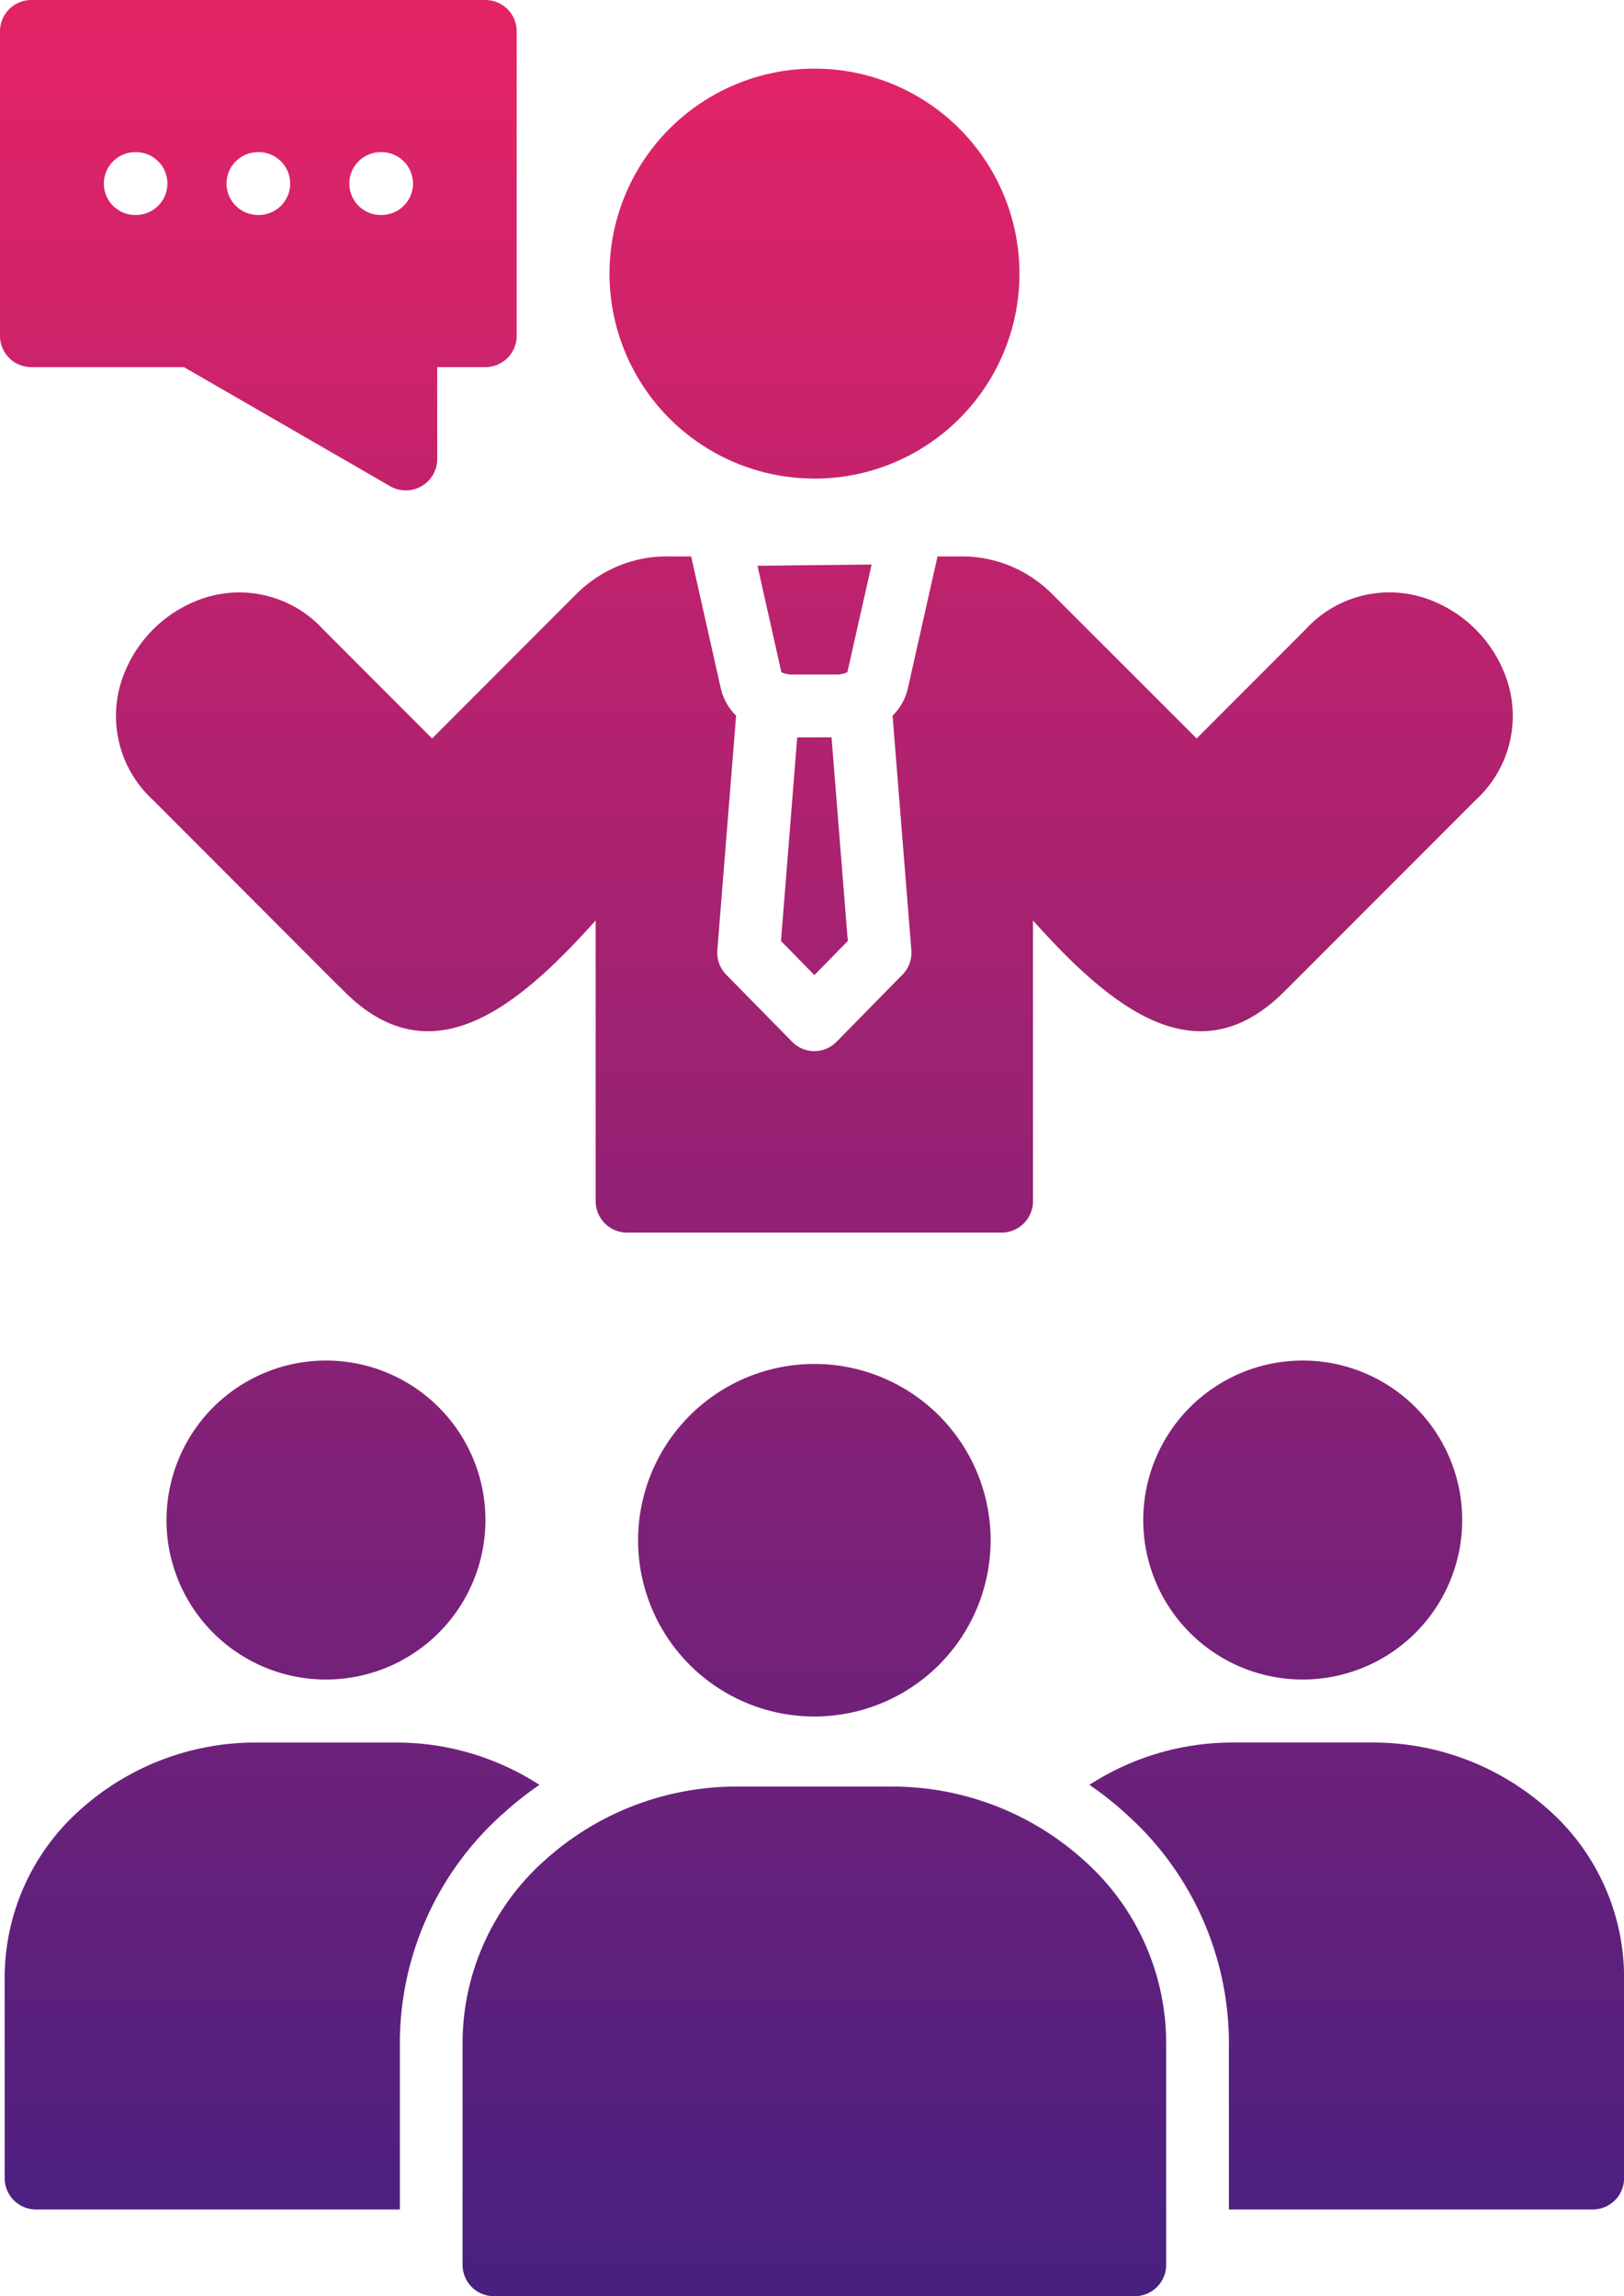 <svg xmlns="http://www.w3.org/2000/svg" xmlns:xlink="http://www.w3.org/1999/xlink" width="96.201" height="136" viewBox="0 0 96.201 136">
  <defs>
    <linearGradient id="linear-gradient" x1="0.5" x2="0.5" y2="1" gradientUnits="objectBoundingBox">
      <stop offset="0" stop-color="#e42367"/>
      <stop offset="1" stop-color="#492080"/>
    </linearGradient>
  </defs>
  <path id="mentoring" d="M126.368,33.439l-1.435,6.37c-.008.007-.015.007-.03.015l-.045.023a1.554,1.554,0,0,1-.594.106h-2.58a1.541,1.541,0,0,1-.587-.106.407.407,0,0,0-.053-.023c-.007-.007-.015-.007-.023-.015l-1.414-6.3Zm-4.407,10.233L121,55.734l1.978,2.019,1.979-2.019-.963-12.063ZM93.88,37.279a6.733,6.733,0,0,0-7.665-1.626,7.654,7.654,0,0,0-4.04,4.043,6.743,6.743,0,0,0,1.617,7.68L94.88,58.483l.008-.008c4.333,4.585,8.605,2.425,12.441-1.167.948-.889,1.843-1.845,2.693-2.786V71.147a1.863,1.863,0,0,0,1.858,1.859h22.19a1.863,1.863,0,0,0,1.858-1.859V54.522c.849.941,1.745,1.9,2.685,2.778,3.814,3.569,8.049,5.73,12.344,1.28a1.356,1.356,0,0,0,.106-.1l11.1-11.106a6.742,6.742,0,0,0,1.617-7.68,7.652,7.652,0,0,0-4.039-4.043,6.73,6.73,0,0,0-7.665,1.626l-6.454,6.461L137.08,35.2a7.607,7.607,0,0,0-2.482-1.672,7.523,7.523,0,0,0-2.934-.572h-1.392l-1.753,7.8a3.348,3.348,0,0,1-.91,1.634l1.113,13.892a1.875,1.875,0,0,1-.61,1.529l-3.821,3.893a1.844,1.844,0,0,1-2.618.015l-3.919-3.991a1.869,1.869,0,0,1-.526-1.446l1.113-13.892a3.314,3.314,0,0,1-.91-1.634l-1.753-7.8h-1.392a7.522,7.522,0,0,0-2.934.572,7.716,7.716,0,0,0-2.49,1.672l-8.529,8.539Zm29.1-8.93A12.142,12.142,0,1,0,110.842,16.2a12.136,12.136,0,0,0,12.133,12.144ZM74.736,19.886V1.859A1.858,1.858,0,0,1,76.594,0h26.9a1.856,1.856,0,0,1,1.85,1.859V19.886a1.857,1.857,0,0,1-1.85,1.859h-2.858V27.2a1.858,1.858,0,0,1-2.783,1.6L85.636,21.746H76.594a1.858,1.858,0,0,1-1.858-1.86Zm20.693-9.013a1.858,1.858,0,0,0,1.858,1.859h.053a1.859,1.859,0,0,0,0-3.719h-.053A1.858,1.858,0,0,0,95.429,10.873Zm-7.274,0a1.863,1.863,0,0,0,1.858,1.859h.053a1.859,1.859,0,0,0,0-3.719h-.053a1.863,1.863,0,0,0-1.858,1.859Zm-7.266,0a1.856,1.856,0,0,0,1.85,1.859h.053a1.859,1.859,0,0,0,0-3.719H82.74A1.857,1.857,0,0,0,80.889,10.873Zm61.569,79.166a9.447,9.447,0,1,0,9.447-9.456A9.452,9.452,0,0,0,142.458,90.039Zm-57.86,0a9.447,9.447,0,1,0,9.447-9.456A9.452,9.452,0,0,0,84.6,90.039Zm81.894,17.175a15.532,15.532,0,0,0-10.478-4.006h-8.206a15.6,15.6,0,0,0-8.538,2.507,19.408,19.408,0,0,1,2.2,1.747,18.208,18.208,0,0,1,6.063,13.448v9.954h21.551a1.853,1.853,0,0,0,1.858-1.859V117.033a13.3,13.3,0,0,0-4.446-9.819Zm-62,.249a19.426,19.426,0,0,1,2.2-1.747,15.6,15.6,0,0,0-8.537-2.507H89.938a15.532,15.532,0,0,0-10.478,4.006,13.3,13.3,0,0,0-4.446,9.819v11.972a1.853,1.853,0,0,0,1.858,1.859H98.423v-9.954a18.206,18.206,0,0,1,6.063-13.448ZM138.96,110.2a16.934,16.934,0,0,0-11.448-4.383H118.44a16.935,16.935,0,0,0-11.449,4.383,14.506,14.506,0,0,0-4.853,10.707v13.23A1.853,1.853,0,0,0,104,136h37.958a1.858,1.858,0,0,0,1.858-1.859v-13.23A14.5,14.5,0,0,0,138.96,110.2ZM112.535,91.236a10.441,10.441,0,1,0,10.441-10.451A10.446,10.446,0,0,0,112.535,91.236Z" transform="translate(-74.736)" fill-rule="evenodd" fill="url(#linear-gradient)"/>
</svg>
